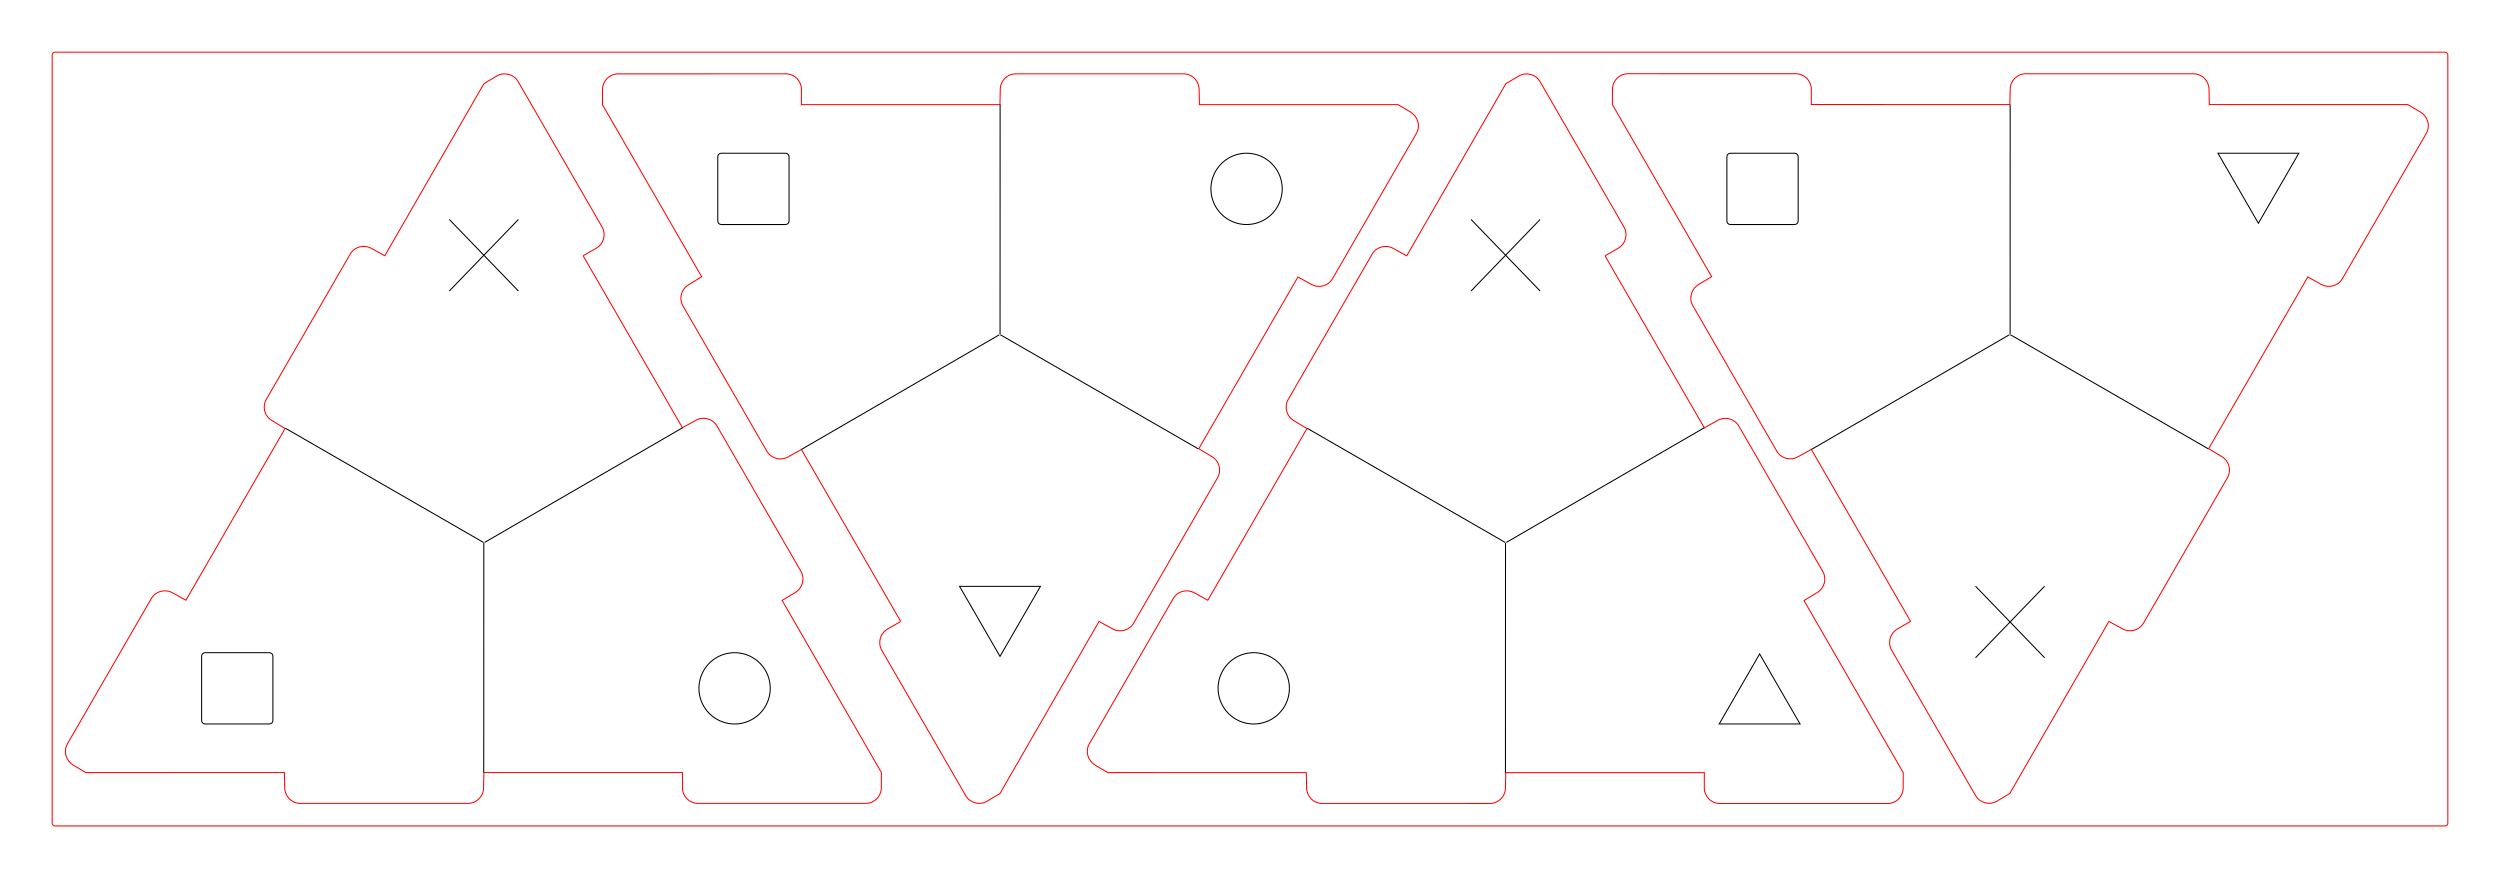 <?xml version="1.0" encoding="UTF-8" standalone="no"?>
<!-- Created with Inkscape (http://www.inkscape.org/) -->

<svg
   xmlns:dc="http://purl.org/dc/elements/1.1/"
   xmlns:cc="http://creativecommons.org/ns#"
   xmlns:rdf="http://www.w3.org/1999/02/22-rdf-syntax-ns#"
   xmlns:svg="http://www.w3.org/2000/svg"
   xmlns="http://www.w3.org/2000/svg"
   xmlns:sodipodi="http://sodipodi.sourceforge.net/DTD/sodipodi-0.dtd"
   xmlns:inkscape="http://www.inkscape.org/namespaces/inkscape"
   width="242mm"
   height="85mm"
   viewBox="0 0 857.48 301.181"
   id="svg21875"
   version="1.1"
   inkscape:version="0.91 r13725"
   sodipodi:docname="tetra-aide.svg">
  <defs
     id="defs21877" />
  <sodipodi:namedview
     id="base"
     pagecolor="#ffffff"
     bordercolor="#666666"
     borderopacity="1.0"
     inkscape:pageopacity="0.0"
     inkscape:pageshadow="2"
     inkscape:zoom="0.5909028"
     inkscape:cx="96.996513"
     inkscape:cy="249.96715"
     inkscape:document-units="mm"
     inkscape:current-layer="layer1"
     showgrid="false"
     inkscape:window-width="1855"
     inkscape:window-height="1056"
     inkscape:window-x="65"
     inkscape:window-y="24"
     inkscape:window-maximized="1"
     showguides="true"
     inkscape:guide-bbox="true"
     fit-margin-top="5"
     fit-margin-left="5"
     fit-margin-right="5"
     fit-margin-bottom="5"
     units="mm" />
  <g
     inkscape:label="Calque 1"
     inkscape:groupmode="layer"
     id="layer1"
     transform="translate(-3459.682,-444.694)">
    <g
       id="g6867"
       transform="translate(3583.576,-145.54)">
      <g
         id="g6851">
        <path
           id="rect22442-7-9-8-1-6-5-4"
           style="fill:none;fill-opacity:1;stroke:#ff0000;stroke-width:0.354;stroke-miterlimit:4;stroke-dasharray:none;stroke-opacity:1"
           d="m 76.116,677.956 4.519,-2.609 c 2.566,-1.481 3.439,-4.739 1.958,-7.304 L 53.838,618.238 c -1.481,-2.565 -4.739,-3.438 -7.304,-1.957 l -4.453,2.656 -33.991,59.029 -4.569,-2.522 c -2.594,-1.431 -5.823,-0.608 -7.305,1.957 l -28.759,49.807 c -1.481,2.565 -0.609,5.823 1.957,7.304 l 4.469,2.695 -34.007,58.895 -4.569,-2.522 c -2.593,-1.431 -5.823,-0.608 -7.305,1.957 l -28.759,49.807 c -1.481,2.565 -0.542,5.714 1.957,7.304 l 4.353,2.574 68.109,-0.002 0.099,5.217 c 0.056,2.962 2.385,5.347 5.347,5.347 l 57.514,-0.003 c 2.962,-1.7e-4 5.347,-2.385 5.348,-5.347 l 0.101,-5.217 68.108,-0.003 -1.9e-4,5.217 c -1.1e-4,2.962 2.385,5.347 5.347,5.347 l 57.514,-0.003 c 2.962,-1.4e-4 5.337,-2.385 5.348,-5.347 l 0.018,-5.247 -34.034,-59.009 4.469,-2.695 c 2.537,-1.53 3.439,-4.739 1.958,-7.304 l -28.755,-49.804 c -1.481,-2.565 -4.739,-3.438 -7.304,-1.957 L 110.168,736.935 76.167,678.043"
           inkscape:connector-curvature="0"
           sodipodi:nodetypes="cssssccssssccssscccssssccssssccsssscc" />
        <g
           transform="matrix(-0.972,-1.684,1.684,-0.972,-295.965,1804.872)"
           id="g22886-9-92">
          <path
             id="path22832-2-0"
             d="m 336.093,394.698 35.09,20.266"
             style="fill:none;fill-rule:evenodd;stroke:#000000;stroke-width:0.182;stroke-linecap:butt;stroke-linejoin:miter;stroke-miterlimit:4;stroke-dasharray:none;stroke-opacity:1"
             inkscape:connector-curvature="0" />
          <path
             sodipodi:nodetypes="cc"
             inkscape:connector-curvature="0"
             id="path22832-5-2-6"
             d="m 406.178,394.778 -34.902,20.186"
             style="fill:none;fill-rule:evenodd;stroke:#000000;stroke-width:0.182;stroke-linecap:butt;stroke-linejoin:miter;stroke-miterlimit:4;stroke-dasharray:none;stroke-opacity:1" />
          <path
             style="fill:none;fill-rule:evenodd;stroke:#000000;stroke-width:0.182;stroke-linecap:butt;stroke-linejoin:miter;stroke-miterlimit:4;stroke-dasharray:none;stroke-opacity:1"
             d="m 371.254,455.487 -0.064,-40.37"
             id="path22879-8-89"
             inkscape:connector-curvature="0"
             sodipodi:nodetypes="cc" />
        </g>
      </g>
      <path
         inkscape:connector-curvature="0"
         id="path4540-9-6"
         d="m 140.291,826.33 a 12.224,12.224 0 0 1 -12.224,12.224 12.224,12.224 0 0 1 -12.224,-12.224 12.224,12.224 0 0 1 12.224,-12.224 12.224,12.224 0 0 1 12.224,12.224 z"
         style="fill:none;fill-opacity:1;stroke:#000000;stroke-width:0.354;stroke-miterlimit:4;stroke-dasharray:none;stroke-opacity:1" />
      <path
         inkscape:connector-curvature="0"
         id="rect4544-3-7"
         d="m -53.549,814.105 22.064,0 c 0.661,0 1.193,0.532 1.193,1.193 l 0,22.064 c 0,0.661 -0.532,1.193 -1.193,1.193 l -22.064,0 c -0.661,0 -1.193,-0.532 -1.193,-1.193 l 0,-22.064 c 0,-0.661 0.532,-1.193 1.193,-1.193 z"
         style="fill:none;fill-opacity:1;stroke:#000000;stroke-width:0.354;stroke-miterlimit:4;stroke-dasharray:none;stroke-opacity:1" />
      <g
         transform="translate(-282.017,98.843)"
         id="g4569-7-3">
        <path
           style="fill:none;fill-rule:evenodd;stroke:#000000;stroke-width:0.354;stroke-linecap:butt;stroke-linejoin:miter;stroke-miterlimit:4;stroke-dasharray:none;stroke-opacity:1"
           d="m 312.234,566.665 23.693,24.539"
           id="path4546-4-6"
           inkscape:connector-curvature="0" />
        <path
           style="fill:none;fill-rule:evenodd;stroke:#000000;stroke-width:0.354;stroke-linecap:butt;stroke-linejoin:miter;stroke-miterlimit:4;stroke-dasharray:none;stroke-opacity:1"
           d="m 335.927,566.665 -23.693,24.539"
           id="path4546-6-52-5"
           inkscape:connector-curvature="0" />
      </g>
    </g>
    <rect
       style="fill:none;fill-opacity:1;stroke:#ff0000;stroke-width:0.354;stroke-miterlimit:4;stroke-dasharray:none;stroke-opacity:1"
       id="rect5843"
       width="821.693"
       height="265.394"
       x="3477.576"
       y="462.588"
       ry="0.955" />
    <g
       id="g6891"
       transform="translate(3373.576,-145.54)">
      <g
         transform="translate(278.425,98.843)"
         id="g4569-3-4-4">
        <path
           style="fill:none;fill-rule:evenodd;stroke:#000000;stroke-width:0.354;stroke-linecap:butt;stroke-linejoin:miter;stroke-miterlimit:4;stroke-dasharray:none;stroke-opacity:1"
           d="m 312.234,566.665 23.693,24.539"
           id="path4546-2-3-8"
           inkscape:connector-curvature="0" />
        <path
           style="fill:none;fill-rule:evenodd;stroke:#000000;stroke-width:0.354;stroke-linecap:butt;stroke-linejoin:miter;stroke-miterlimit:4;stroke-dasharray:none;stroke-opacity:1"
           d="m 335.927,566.665 -23.693,24.539"
           id="path4546-6-0-0-1"
           inkscape:connector-curvature="0" />
      </g>
      <path
         inkscape:connector-curvature="0"
         id="path4540-6-7-2"
         d="m 528.354,826.33 a 12.224,12.224 0 0 1 -12.224,12.224 12.224,12.224 0 0 1 -12.224,-12.224 12.224,12.224 0 0 1 12.224,-12.224 12.224,12.224 0 0 1 12.224,12.224 z"
         style="fill:none;fill-opacity:1;stroke:#000000;stroke-width:0.354;stroke-miterlimit:4;stroke-dasharray:none;stroke-opacity:1" />
      <path
         inkscape:connector-curvature="0"
         id="path4542-5-8-9"
         d="m 689.64,814.537 6.933,12.009 6.933,12.009 -13.866,0 -13.866,0 6.933,-12.009 z"
         inkscape:transform-center-y="-4.0028672"
         style="fill:none;fill-opacity:1;stroke:#000000;stroke-width:0.354;stroke-miterlimit:4;stroke-dasharray:none;stroke-opacity:1" />
      <g
         transform="matrix(-0.972,-1.684,1.684,-0.972,264.476,1799.564)"
         id="g22891-7-1-2">
        <path
           id="rect22442-7-9-8-1-6-5-4-1"
           style="fill:none;fill-opacity:1;stroke:#ff0000;stroke-width:0.182;stroke-miterlimit:4;stroke-dasharray:none;stroke-opacity:1"
           d="m 403.904,454.122 0,2.683 c 0,1.524 1.227,2.75 2.75,2.75 l 29.579,0 c 1.524,0 2.75,-1.227 2.75,-2.75 l -0.038,-2.666 -17.552,-30.317 2.298,-1.387 c 1.305,-0.787 1.768,-2.437 1.007,-3.757 L 409.909,393.063 c -0.762,-1.319 -2.437,-1.768 -3.757,-1.007 l -2.35,1.297 -17.488,-30.29 2.298,-1.386 c 1.305,-0.787 1.768,-2.437 1.007,-3.757 l -14.789,-25.616 c -0.762,-1.319 -2.406,-1.711 -3.757,-1.007 l -2.266,1.277 -17.514,30.334 -2.349,-1.297 c -1.334,-0.737 -2.995,-0.313 -3.757,1.006 l -14.789,25.616 c -0.762,1.319 -0.313,2.995 1.007,3.757 l 2.298,1.386 -17.514,30.334 -2.324,-1.342 c -1.319,-0.762 -2.995,-0.313 -3.757,1.007 l -14.789,25.616 c -0.762,1.319 -0.31,2.99 1.007,3.757 l 2.333,1.357 35.037,0.015 0.051,2.683 c 0.029,1.523 1.227,2.75 2.75,2.75 l 29.579,0 c 1.524,0 2.75,-1.227 2.75,-2.75 l 0.052,-2.683 34.975,9e-5"
           inkscape:connector-curvature="0"
           sodipodi:nodetypes="cssssccssssccssscccssssccssssccsssscc" />
        <g
           transform="translate(-2.364,-1.365)"
           id="g22886-9-92-7">
          <path
             id="path22832-2-0-8"
             d="m 336.093,394.698 35.09,20.266"
             style="fill:none;fill-rule:evenodd;stroke:#000000;stroke-width:0.182;stroke-linecap:butt;stroke-linejoin:miter;stroke-miterlimit:4;stroke-dasharray:none;stroke-opacity:1"
             inkscape:connector-curvature="0" />
          <path
             sodipodi:nodetypes="cc"
             inkscape:connector-curvature="0"
             id="path22832-5-2-6-5"
             d="m 406.178,394.778 -34.902,20.186"
             style="fill:none;fill-rule:evenodd;stroke:#000000;stroke-width:0.182;stroke-linecap:butt;stroke-linejoin:miter;stroke-miterlimit:4;stroke-dasharray:none;stroke-opacity:1" />
          <path
             style="fill:none;fill-rule:evenodd;stroke:#000000;stroke-width:0.182;stroke-linecap:butt;stroke-linejoin:miter;stroke-miterlimit:4;stroke-dasharray:none;stroke-opacity:1"
             d="m 371.254,455.487 -0.064,-40.37"
             id="path22879-8-89-7"
             inkscape:connector-curvature="0"
             sodipodi:nodetypes="cc" />
        </g>
      </g>
    </g>
    <g
       id="g6880"
       transform="matrix(-1,0,0,-1,4124.957,1335.807)">
      <path
         inkscape:connector-curvature="0"
         id="rect4544-5-7-3"
         d="m 417.891,838.554 -22.064,0 c -0.661,0 -1.193,-0.532 -1.193,-1.193 l 0,-22.064 c 0,-0.661 0.532,-1.193 1.193,-1.193 l 22.064,0 c 0.661,0 1.193,0.532 1.193,1.193 l 0,22.064 c 0,0.661 -0.532,1.193 -1.193,1.193 z"
         style="fill:none;fill-opacity:1;stroke:#000000;stroke-width:0.354;stroke-miterlimit:4;stroke-dasharray:none;stroke-opacity:1" />
      <path
         inkscape:connector-curvature="0"
         id="path4540-7-4-9"
         d="m 225.485,826.33 a 12.224,12.224 0 0 1 12.224,-12.224 12.224,12.224 0 0 1 12.224,12.224 12.224,12.224 0 0 1 -12.224,12.224 12.224,12.224 0 0 1 -12.224,-12.224 z"
         style="fill:none;fill-opacity:1;stroke:#000000;stroke-width:0.354;stroke-miterlimit:4;stroke-dasharray:none;stroke-opacity:1" />
      <path
         inkscape:connector-curvature="0"
         id="path4542-54-6"
         d="m 322.284,665.975 -6.933,12.009 -6.933,12.009 13.866,-10e-6 13.866,0 -6.933,-12.009 z"
         inkscape:transform-center-y="4.0028701"
         style="fill:none;fill-opacity:1;stroke:#000000;stroke-width:0.354;stroke-miterlimit:4;stroke-dasharray:none;stroke-opacity:1" />
      <g
         id="g6858">
        <path
           id="rect22442-7-9-8-1-6-5-4-18"
           style="fill:none;fill-opacity:1;stroke:#ff0000;stroke-width:0.354;stroke-miterlimit:4;stroke-dasharray:none;stroke-opacity:1"
           d="m 356.337,677.956 4.519,-2.609 c 2.566,-1.481 3.439,-4.739 1.958,-7.304 l -28.755,-49.804 c -1.481,-2.565 -4.739,-3.438 -7.304,-1.957 l -4.453,2.656 -33.991,59.029 -4.569,-2.522 c -2.594,-1.431 -5.823,-0.608 -7.305,1.957 l -28.759,49.807 c -1.481,2.565 -0.609,5.823 1.957,7.304 l 4.469,2.695 -34.007,58.895 -4.569,-2.522 c -2.593,-1.431 -5.823,-0.608 -7.305,1.957 l -28.759,49.807 c -1.481,2.565 -0.542,5.714 1.957,7.304 l 4.353,2.574 68.109,-0.002 0.099,5.217 c 0.056,2.962 2.385,5.347 5.347,5.347 l 57.514,-0.003 c 2.962,-1.7e-4 5.347,-2.385 5.348,-5.347 l 0.101,-5.217 68.108,-0.003 -2e-4,5.217 c -10e-5,2.962 2.385,5.347 5.347,5.347 l 57.514,-0.003 c 2.962,-1.4e-4 5.337,-2.385 5.348,-5.347 l 0.018,-5.247 -34.034,-59.009 4.469,-2.695 c 2.537,-1.53 3.439,-4.739 1.958,-7.304 L 402.262,736.369 c -1.481,-2.565 -4.739,-3.438 -7.304,-1.957 l -4.569,2.522 -34.001,-58.892"
           inkscape:connector-curvature="0"
           sodipodi:nodetypes="cssssccssssccssscccssssccssssccsssscc" />
        <g
           transform="matrix(-0.972,-1.684,1.684,-0.972,-15.744,1804.872)"
           id="g22886-9-92-5">
          <path
             id="path22832-2-0-9"
             d="m 336.093,394.698 35.09,20.266"
             style="fill:none;fill-rule:evenodd;stroke:#000000;stroke-width:0.182;stroke-linecap:butt;stroke-linejoin:miter;stroke-miterlimit:4;stroke-dasharray:none;stroke-opacity:1"
             inkscape:connector-curvature="0" />
          <path
             sodipodi:nodetypes="cc"
             inkscape:connector-curvature="0"
             id="path22832-5-2-6-7"
             d="m 406.178,394.778 -34.902,20.186"
             style="fill:none;fill-rule:evenodd;stroke:#000000;stroke-width:0.182;stroke-linecap:butt;stroke-linejoin:miter;stroke-miterlimit:4;stroke-dasharray:none;stroke-opacity:1" />
          <path
             style="fill:none;fill-rule:evenodd;stroke:#000000;stroke-width:0.182;stroke-linecap:butt;stroke-linejoin:miter;stroke-miterlimit:4;stroke-dasharray:none;stroke-opacity:1"
             d="m 371.254,455.487 -0.064,-40.37"
             id="path22879-8-89-5"
             inkscape:connector-curvature="0"
             sodipodi:nodetypes="cc" />
        </g>
      </g>
    </g>
    <g
       id="g6904"
       transform="matrix(-1,0,0,-1,5031.84,1335.807)">
      <g
         transform="matrix(-1,0,0,-1,1206.806,1256.711)"
         id="g4569-6-6-3">
        <path
           style="fill:none;fill-rule:evenodd;stroke:#000000;stroke-width:0.354;stroke-linecap:butt;stroke-linejoin:miter;stroke-miterlimit:4;stroke-dasharray:none;stroke-opacity:1"
           d="m 312.234,566.665 23.693,24.539"
           id="path4546-1-8-9"
           inkscape:connector-curvature="0" />
        <path
           style="fill:none;fill-rule:evenodd;stroke:#000000;stroke-width:0.354;stroke-linecap:butt;stroke-linejoin:miter;stroke-miterlimit:4;stroke-dasharray:none;stroke-opacity:1"
           d="m 335.927,566.665 -23.693,24.539"
           id="path4546-6-5-8-0"
           inkscape:connector-curvature="0" />
      </g>
      <path
         inkscape:connector-curvature="0"
         id="rect4544-4-4-8"
         d="m 978.658,838.554 -22.064,0 c -0.661,0 -1.193,-0.532 -1.193,-1.193 l 0,-22.064 c 0,-0.661 0.532,-1.193 1.193,-1.193 l 22.064,0 c 0.661,0 1.193,0.532 1.193,1.193 l 0,22.064 c 0,0.661 -0.532,1.193 -1.193,1.193 z"
         style="fill:none;fill-opacity:1;stroke:#000000;stroke-width:0.354;stroke-miterlimit:4;stroke-dasharray:none;stroke-opacity:1" />
      <path
         inkscape:transform-center-y="4.0028701"
         inkscape:connector-curvature="0"
         id="path4542-6-3-8"
         d="m 797.549,814.537 -6.933,12.009 -6.933,12.009 13.866,0 13.866,0 -6.933,-12.009 z"
         style="fill:none;fill-opacity:1;stroke:#000000;stroke-width:0.354;stroke-miterlimit:4;stroke-dasharray:none;stroke-opacity:1" />
      <g
         transform="matrix(-0.972,-1.684,1.684,-0.972,544.697,1799.564)"
         id="g22891-7-1-4-3">
        <path
           id="rect22442-7-9-8-1-6-5-4-18-8"
           style="fill:none;fill-opacity:1;stroke:#ff0000;stroke-width:0.182;stroke-miterlimit:4;stroke-dasharray:none;stroke-opacity:1"
           d="m 403.904,454.122 0,2.683 c 0,1.524 1.227,2.75 2.75,2.75 l 29.579,0 c 1.524,0 2.75,-1.227 2.75,-2.75 l -0.038,-2.666 -17.552,-30.317 2.298,-1.387 c 1.305,-0.787 1.768,-2.437 1.007,-3.757 L 409.909,393.063 c -0.762,-1.319 -2.437,-1.768 -3.757,-1.007 l -2.35,1.297 -17.488,-30.29 2.298,-1.386 c 1.305,-0.787 1.768,-2.437 1.007,-3.757 l -14.789,-25.616 c -0.762,-1.319 -2.406,-1.711 -3.757,-1.007 l -2.266,1.277 -17.514,30.334 -2.349,-1.297 c -1.334,-0.737 -2.995,-0.313 -3.757,1.006 l -14.789,25.616 c -0.762,1.319 -0.313,2.995 1.007,3.757 l 2.298,1.386 -17.514,30.334 -2.324,-1.342 c -1.319,-0.762 -2.995,-0.313 -3.757,1.007 l -14.789,25.616 c -0.762,1.319 -0.31,2.99 1.007,3.757 l 2.333,1.357 35.037,0.015 0.051,2.683 c 0.029,1.523 1.227,2.75 2.75,2.75 l 29.579,0 c 1.524,0 2.75,-1.227 2.75,-2.75 l 0.052,-2.683 34.975,9e-5"
           inkscape:connector-curvature="0"
           sodipodi:nodetypes="cssssccssssccssscccssssccssssccsssscc" />
        <g
           transform="translate(-2.364,-1.365)"
           id="g22886-9-92-5-8">
          <path
             id="path22832-2-0-9-3"
             d="m 336.093,394.698 35.09,20.266"
             style="fill:none;fill-rule:evenodd;stroke:#000000;stroke-width:0.182;stroke-linecap:butt;stroke-linejoin:miter;stroke-miterlimit:4;stroke-dasharray:none;stroke-opacity:1"
             inkscape:connector-curvature="0" />
          <path
             sodipodi:nodetypes="cc"
             inkscape:connector-curvature="0"
             id="path22832-5-2-6-7-1"
             d="m 406.178,394.778 -34.902,20.186"
             style="fill:none;fill-rule:evenodd;stroke:#000000;stroke-width:0.182;stroke-linecap:butt;stroke-linejoin:miter;stroke-miterlimit:4;stroke-dasharray:none;stroke-opacity:1" />
          <path
             style="fill:none;fill-rule:evenodd;stroke:#000000;stroke-width:0.182;stroke-linecap:butt;stroke-linejoin:miter;stroke-miterlimit:4;stroke-dasharray:none;stroke-opacity:1"
             d="m 371.254,455.487 -0.064,-40.37"
             id="path22879-8-89-5-8"
             inkscape:connector-curvature="0"
             sodipodi:nodetypes="cc" />
        </g>
      </g>
    </g>
  </g>
</svg>
